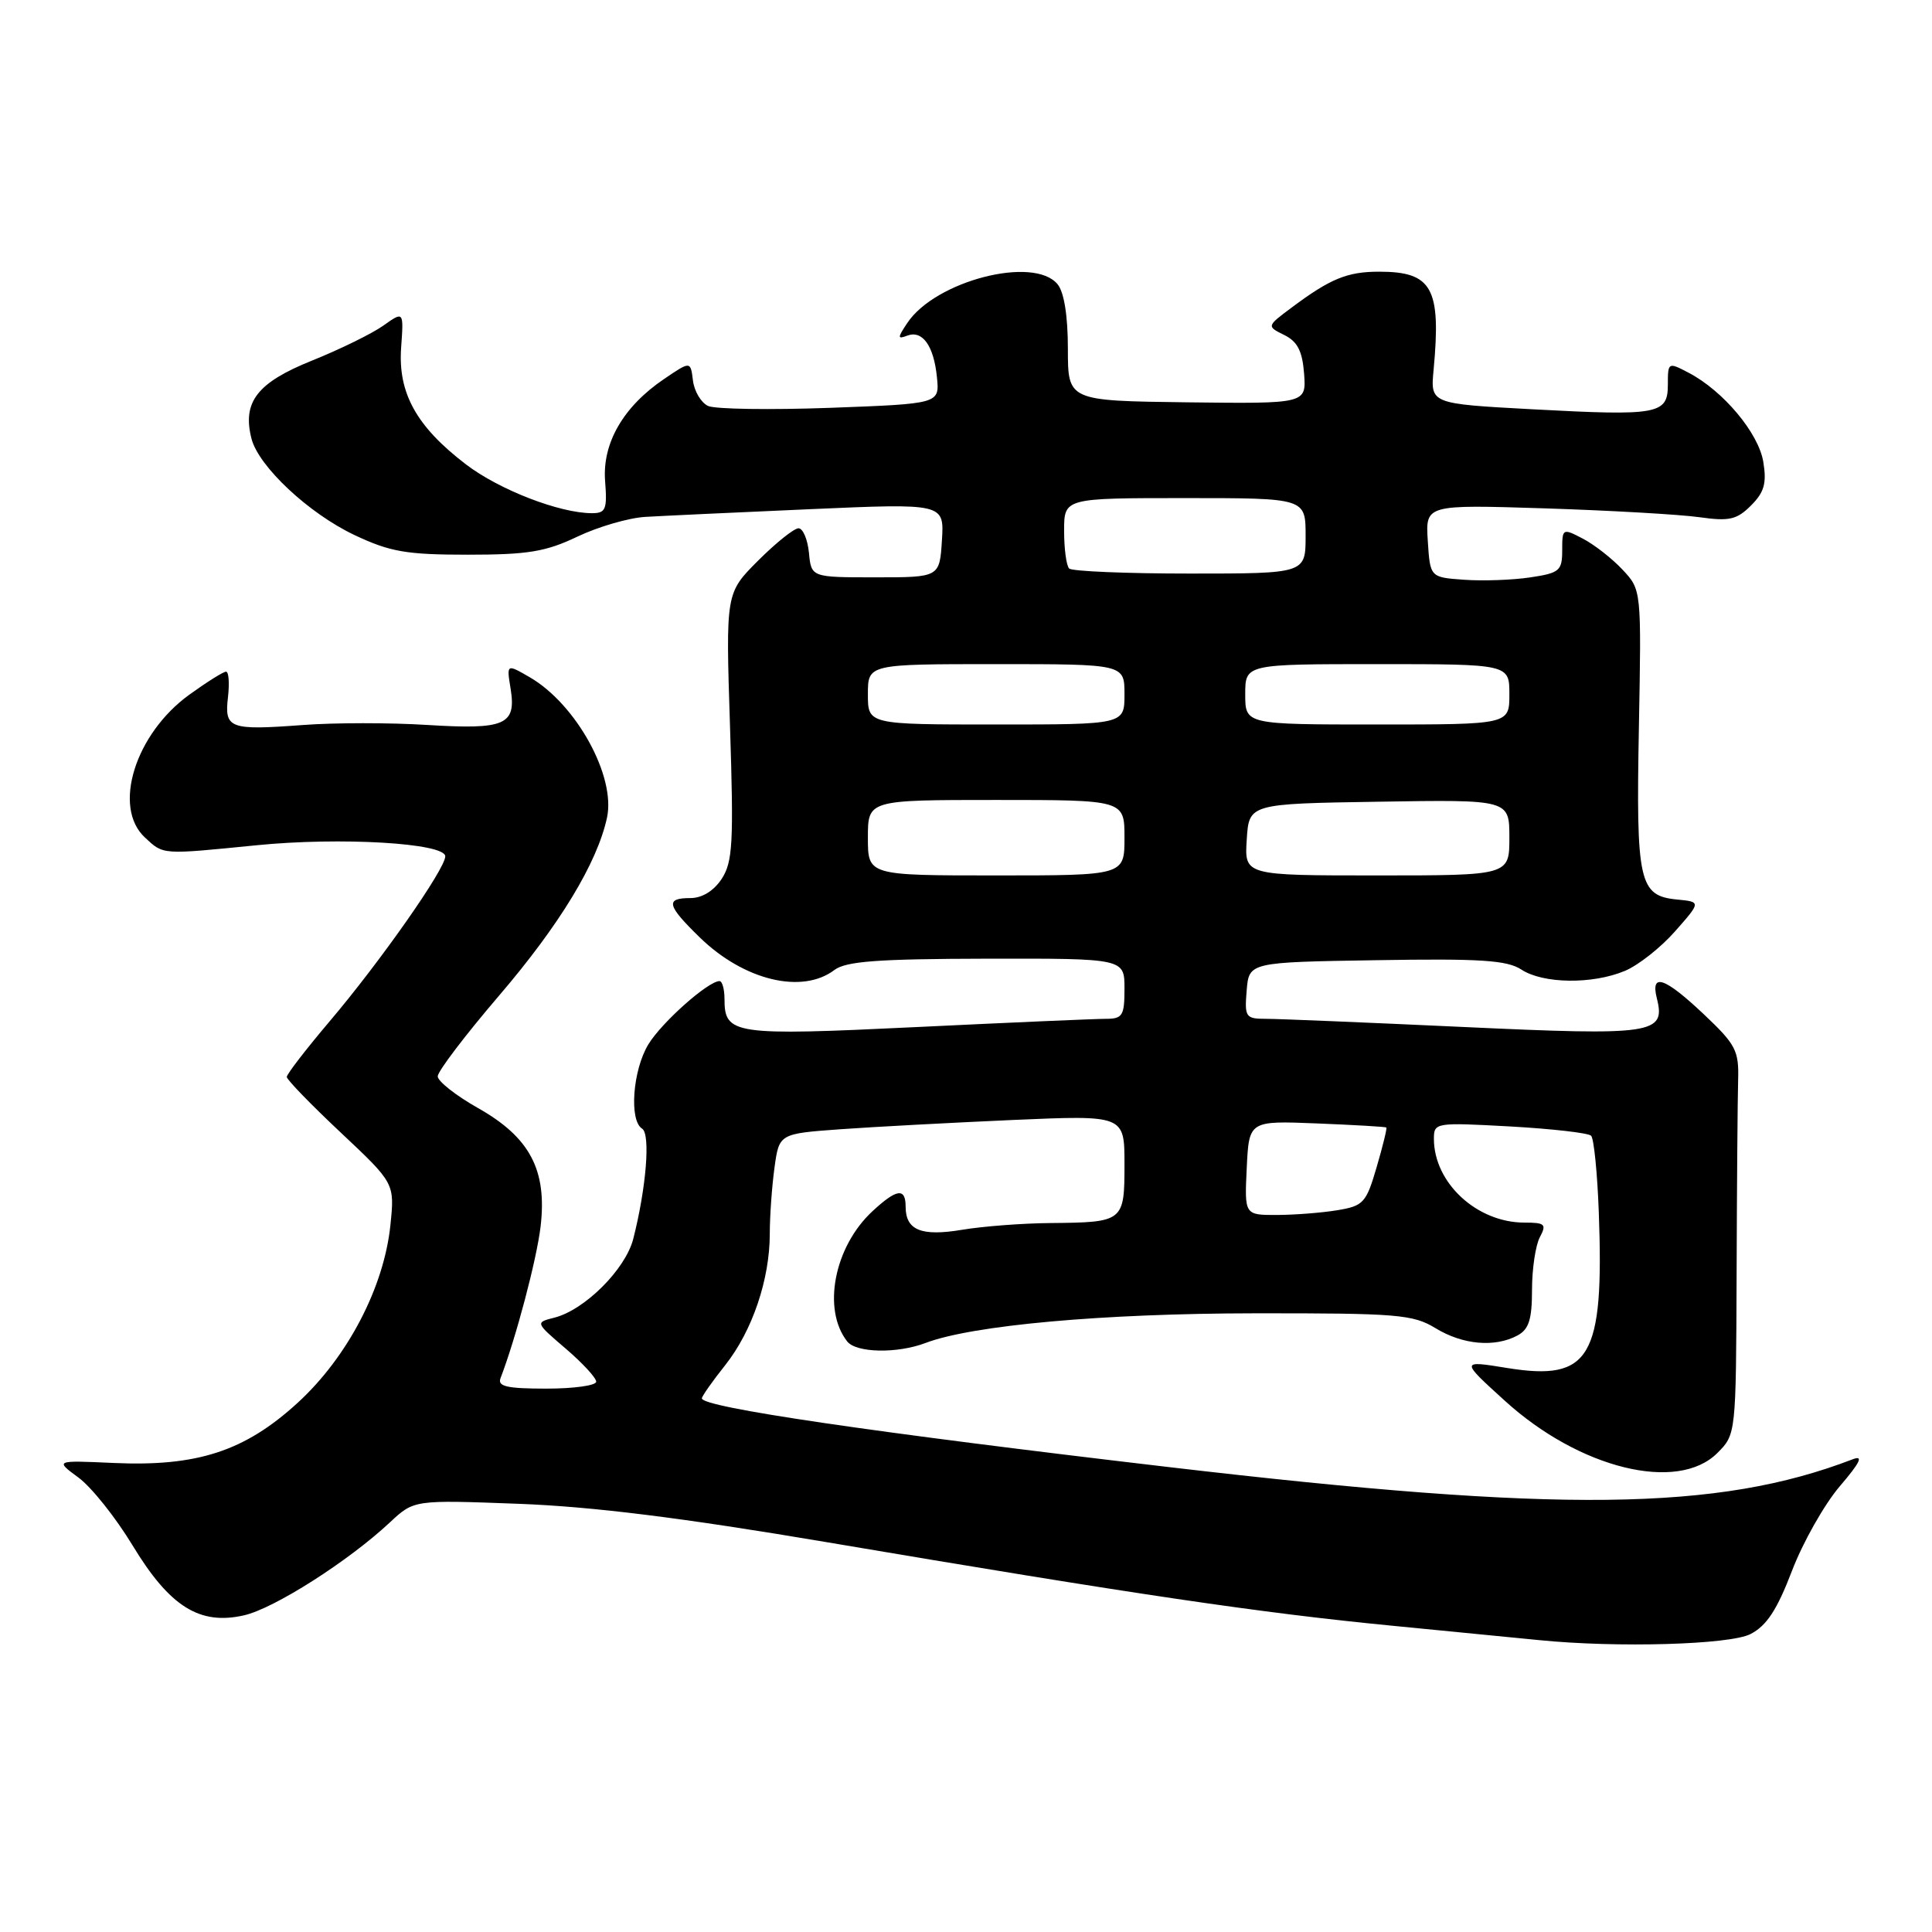 <?xml version="1.0" encoding="UTF-8" standalone="no"?>
<!DOCTYPE svg PUBLIC "-//W3C//DTD SVG 1.1//EN" "http://www.w3.org/Graphics/SVG/1.1/DTD/svg11.dtd" >
<svg xmlns="http://www.w3.org/2000/svg" xmlns:xlink="http://www.w3.org/1999/xlink" version="1.1" viewBox="0 0 256 256">
 <g >
 <path fill="currentColor"
d=" M 231.95 216.52 C 234.09 215.42 235.47 213.31 237.44 208.16 C 238.88 204.38 241.74 199.33 243.78 196.94 C 246.49 193.77 246.96 192.80 245.50 193.36 C 227.61 200.23 206.70 200.47 155.00 194.41 C 115.43 189.77 93.00 186.47 93.00 185.29 C 93.00 185.01 94.40 183.02 96.11 180.87 C 99.69 176.34 102.00 169.52 102.00 163.48 C 102.00 161.17 102.28 157.24 102.62 154.75 C 103.24 150.22 103.24 150.22 111.37 149.63 C 115.84 149.31 126.14 148.76 134.25 148.40 C 149.00 147.76 149.00 147.76 149.00 154.27 C 149.00 161.89 148.89 161.97 139.17 162.06 C 135.50 162.09 130.25 162.49 127.50 162.95 C 122.06 163.86 120.00 163.01 120.00 159.88 C 120.00 157.35 118.82 157.51 115.60 160.50 C 110.53 165.20 108.92 173.50 112.26 177.75 C 113.46 179.27 118.88 179.38 122.64 177.95 C 128.82 175.60 146.13 174.04 166.23 174.02 C 185.20 174.00 187.23 174.17 190.23 176.00 C 193.82 178.19 198.07 178.57 201.07 176.96 C 202.58 176.15 203.00 174.85 203.00 170.90 C 203.00 168.13 203.47 165.00 204.04 163.93 C 204.95 162.22 204.73 162.00 201.99 162.00 C 195.69 162.00 190.00 156.73 190.00 150.90 C 190.00 148.75 190.20 148.72 200.08 149.26 C 205.62 149.57 210.46 150.12 210.83 150.49 C 211.20 150.86 211.66 155.44 211.85 160.67 C 212.56 179.92 210.72 183.04 199.73 181.27 C 193.51 180.26 193.51 180.26 199.40 185.61 C 209.29 194.61 222.29 197.80 227.56 192.53 C 230.03 190.06 230.03 190.03 230.11 168.78 C 230.15 157.08 230.24 145.54 230.31 143.16 C 230.43 139.21 230.01 138.41 225.78 134.41 C 220.55 129.47 218.67 128.84 219.55 132.32 C 220.72 137.01 219.06 137.25 193.90 136.08 C 181.14 135.49 169.39 135.00 167.79 135.00 C 165.04 135.00 164.90 134.79 165.19 131.25 C 165.50 127.50 165.50 127.50 182.39 127.23 C 196.17 127.00 199.70 127.23 201.60 128.48 C 204.48 130.36 211.00 130.45 215.30 128.65 C 217.08 127.91 220.08 125.54 221.96 123.40 C 225.40 119.50 225.40 119.50 222.20 119.19 C 217.18 118.70 216.78 116.88 217.16 96.48 C 217.50 78.16 217.50 78.16 215.00 75.49 C 213.62 74.01 211.26 72.17 209.75 71.38 C 207.05 69.97 207.00 70.00 207.00 72.91 C 207.00 75.63 206.65 75.93 202.75 76.51 C 200.41 76.86 196.47 77.00 194.00 76.82 C 189.50 76.50 189.50 76.50 189.19 71.68 C 188.88 66.86 188.88 66.86 204.69 67.36 C 213.39 67.64 222.60 68.17 225.16 68.53 C 229.14 69.09 230.13 68.87 232.02 66.98 C 233.77 65.23 234.11 64.04 233.65 61.22 C 233.03 57.39 228.34 51.79 223.75 49.39 C 221.04 47.97 221.00 47.99 221.00 50.96 C 221.00 54.91 219.76 55.13 203.02 54.23 C 189.53 53.50 189.53 53.50 189.96 49.00 C 190.97 38.16 189.77 36.00 182.74 36.00 C 178.53 36.00 176.28 36.92 171.17 40.74 C 167.83 43.23 167.83 43.23 170.17 44.39 C 171.93 45.26 172.57 46.52 172.80 49.52 C 173.09 53.50 173.09 53.50 157.30 53.31 C 141.50 53.11 141.50 53.11 141.50 46.22 C 141.50 41.85 141.00 38.71 140.13 37.66 C 136.98 33.85 123.93 37.21 120.22 42.80 C 118.91 44.76 118.91 44.97 120.20 44.48 C 122.23 43.70 123.74 45.82 124.15 50.00 C 124.50 53.50 124.50 53.50 110.00 54.04 C 102.03 54.33 94.74 54.22 93.82 53.79 C 92.89 53.35 91.99 51.84 91.82 50.42 C 91.50 47.84 91.50 47.84 88.02 50.20 C 82.59 53.87 79.79 58.72 80.18 63.75 C 80.47 67.49 80.27 68.00 78.44 68.00 C 74.16 68.00 66.15 64.90 61.75 61.54 C 55.19 56.53 52.73 52.10 53.15 46.09 C 53.50 41.22 53.50 41.22 50.80 43.14 C 49.31 44.20 45.05 46.29 41.32 47.79 C 34.08 50.70 32.09 53.27 33.32 58.11 C 34.26 61.81 40.92 68.04 47.00 70.91 C 51.71 73.13 53.86 73.50 62.00 73.50 C 69.95 73.50 72.31 73.11 76.50 71.11 C 79.25 69.80 83.30 68.62 85.50 68.49 C 87.70 68.36 97.51 67.90 107.31 67.47 C 125.12 66.69 125.12 66.69 124.81 71.60 C 124.50 76.50 124.50 76.50 116.00 76.50 C 107.50 76.50 107.50 76.50 107.19 73.25 C 107.01 71.46 106.39 70.00 105.81 70.00 C 105.22 70.00 102.81 71.93 100.45 74.29 C 96.16 78.58 96.16 78.58 96.73 96.24 C 97.23 111.69 97.09 114.21 95.63 116.45 C 94.58 118.05 93.03 119.00 91.48 119.00 C 88.12 119.00 88.35 119.96 92.75 124.24 C 98.59 129.91 106.28 131.77 110.56 128.53 C 112.10 127.37 116.29 127.06 130.75 127.03 C 149.00 127.00 149.00 127.00 149.00 131.00 C 149.00 134.59 148.75 135.00 146.51 135.00 C 145.14 135.00 133.88 135.49 121.47 136.09 C 97.18 137.26 96.00 137.09 96.00 132.38 C 96.00 131.07 95.70 130.00 95.34 130.00 C 93.84 130.00 87.69 135.46 85.92 138.37 C 83.84 141.77 83.34 148.47 85.08 149.55 C 86.21 150.25 85.64 157.37 83.91 164.16 C 82.87 168.20 77.47 173.59 73.44 174.60 C 70.92 175.24 70.92 175.24 74.96 178.70 C 77.18 180.60 79.00 182.57 79.00 183.08 C 79.00 183.59 76.03 184.00 72.39 184.00 C 67.18 184.00 65.90 183.71 66.32 182.62 C 68.38 177.25 71.11 166.90 71.63 162.53 C 72.51 155.04 70.22 150.71 63.35 146.83 C 60.41 145.17 58.00 143.27 58.00 142.62 C 58.00 141.96 61.64 137.17 66.10 131.96 C 74.16 122.55 79.13 114.35 80.43 108.35 C 81.62 102.87 76.36 93.31 70.18 89.73 C 67.12 87.96 67.12 87.96 67.66 91.27 C 68.43 96.06 66.94 96.70 56.61 96.06 C 51.71 95.75 44.29 95.75 40.11 96.07 C 30.39 96.79 29.72 96.54 30.21 92.36 C 30.42 90.51 30.31 89.00 29.95 89.00 C 29.59 89.00 27.40 90.38 25.07 92.06 C 17.90 97.26 14.88 106.95 19.19 110.96 C 21.69 113.29 21.32 113.26 34.00 112.00 C 45.11 110.89 59.00 111.71 59.00 113.47 C 59.00 115.14 50.40 127.41 43.68 135.33 C 40.56 139.01 38.00 142.33 38.00 142.70 C 38.00 143.06 41.22 146.38 45.15 150.07 C 52.30 156.79 52.30 156.79 51.73 162.34 C 50.88 170.59 46.04 179.85 39.42 185.90 C 32.42 192.30 26.11 194.35 15.04 193.85 C 7.29 193.50 7.29 193.50 10.39 195.78 C 12.10 197.03 15.33 201.08 17.57 204.78 C 22.49 212.90 26.45 215.38 32.33 214.04 C 36.32 213.14 46.19 206.85 51.68 201.71 C 54.86 198.74 54.86 198.74 68.68 199.26 C 78.49 199.63 90.33 201.10 109.50 204.34 C 150.64 211.30 167.01 213.72 184.50 215.42 C 193.30 216.28 202.07 217.14 204.00 217.33 C 214.28 218.36 229.24 217.93 231.95 216.52 Z  M 165.20 154.75 C 165.50 148.50 165.50 148.50 174.50 148.86 C 179.45 149.06 183.59 149.30 183.70 149.40 C 183.81 149.49 183.23 151.86 182.41 154.66 C 181.03 159.39 180.66 159.79 177.21 160.36 C 175.17 160.70 171.57 160.98 169.20 160.99 C 164.90 161.00 164.90 161.00 165.20 154.75 Z  M 115.00 111.00 C 115.00 106.00 115.00 106.00 132.00 106.00 C 149.00 106.00 149.00 106.00 149.00 111.00 C 149.00 116.00 149.00 116.00 132.00 116.00 C 115.00 116.00 115.00 116.00 115.00 111.00 Z  M 165.20 111.25 C 165.50 106.50 165.50 106.50 182.75 106.23 C 200.00 105.95 200.00 105.95 200.00 110.98 C 200.00 116.00 200.00 116.00 182.45 116.00 C 164.89 116.00 164.89 116.00 165.20 111.25 Z  M 115.00 92.00 C 115.00 88.00 115.00 88.00 132.00 88.00 C 149.00 88.00 149.00 88.00 149.00 92.00 C 149.00 96.00 149.00 96.00 132.00 96.00 C 115.00 96.00 115.00 96.00 115.00 92.00 Z  M 165.00 92.00 C 165.00 88.00 165.00 88.00 182.50 88.00 C 200.00 88.00 200.00 88.00 200.00 92.00 C 200.00 96.00 200.00 96.00 182.50 96.00 C 165.00 96.00 165.00 96.00 165.00 92.00 Z  M 141.67 75.33 C 141.30 74.97 141.00 72.72 141.00 70.33 C 141.00 66.00 141.00 66.00 157.00 66.00 C 173.00 66.00 173.00 66.00 173.00 71.00 C 173.00 76.00 173.00 76.00 157.67 76.00 C 149.23 76.00 142.03 75.70 141.67 75.33 Z "/>
</g>
</svg>